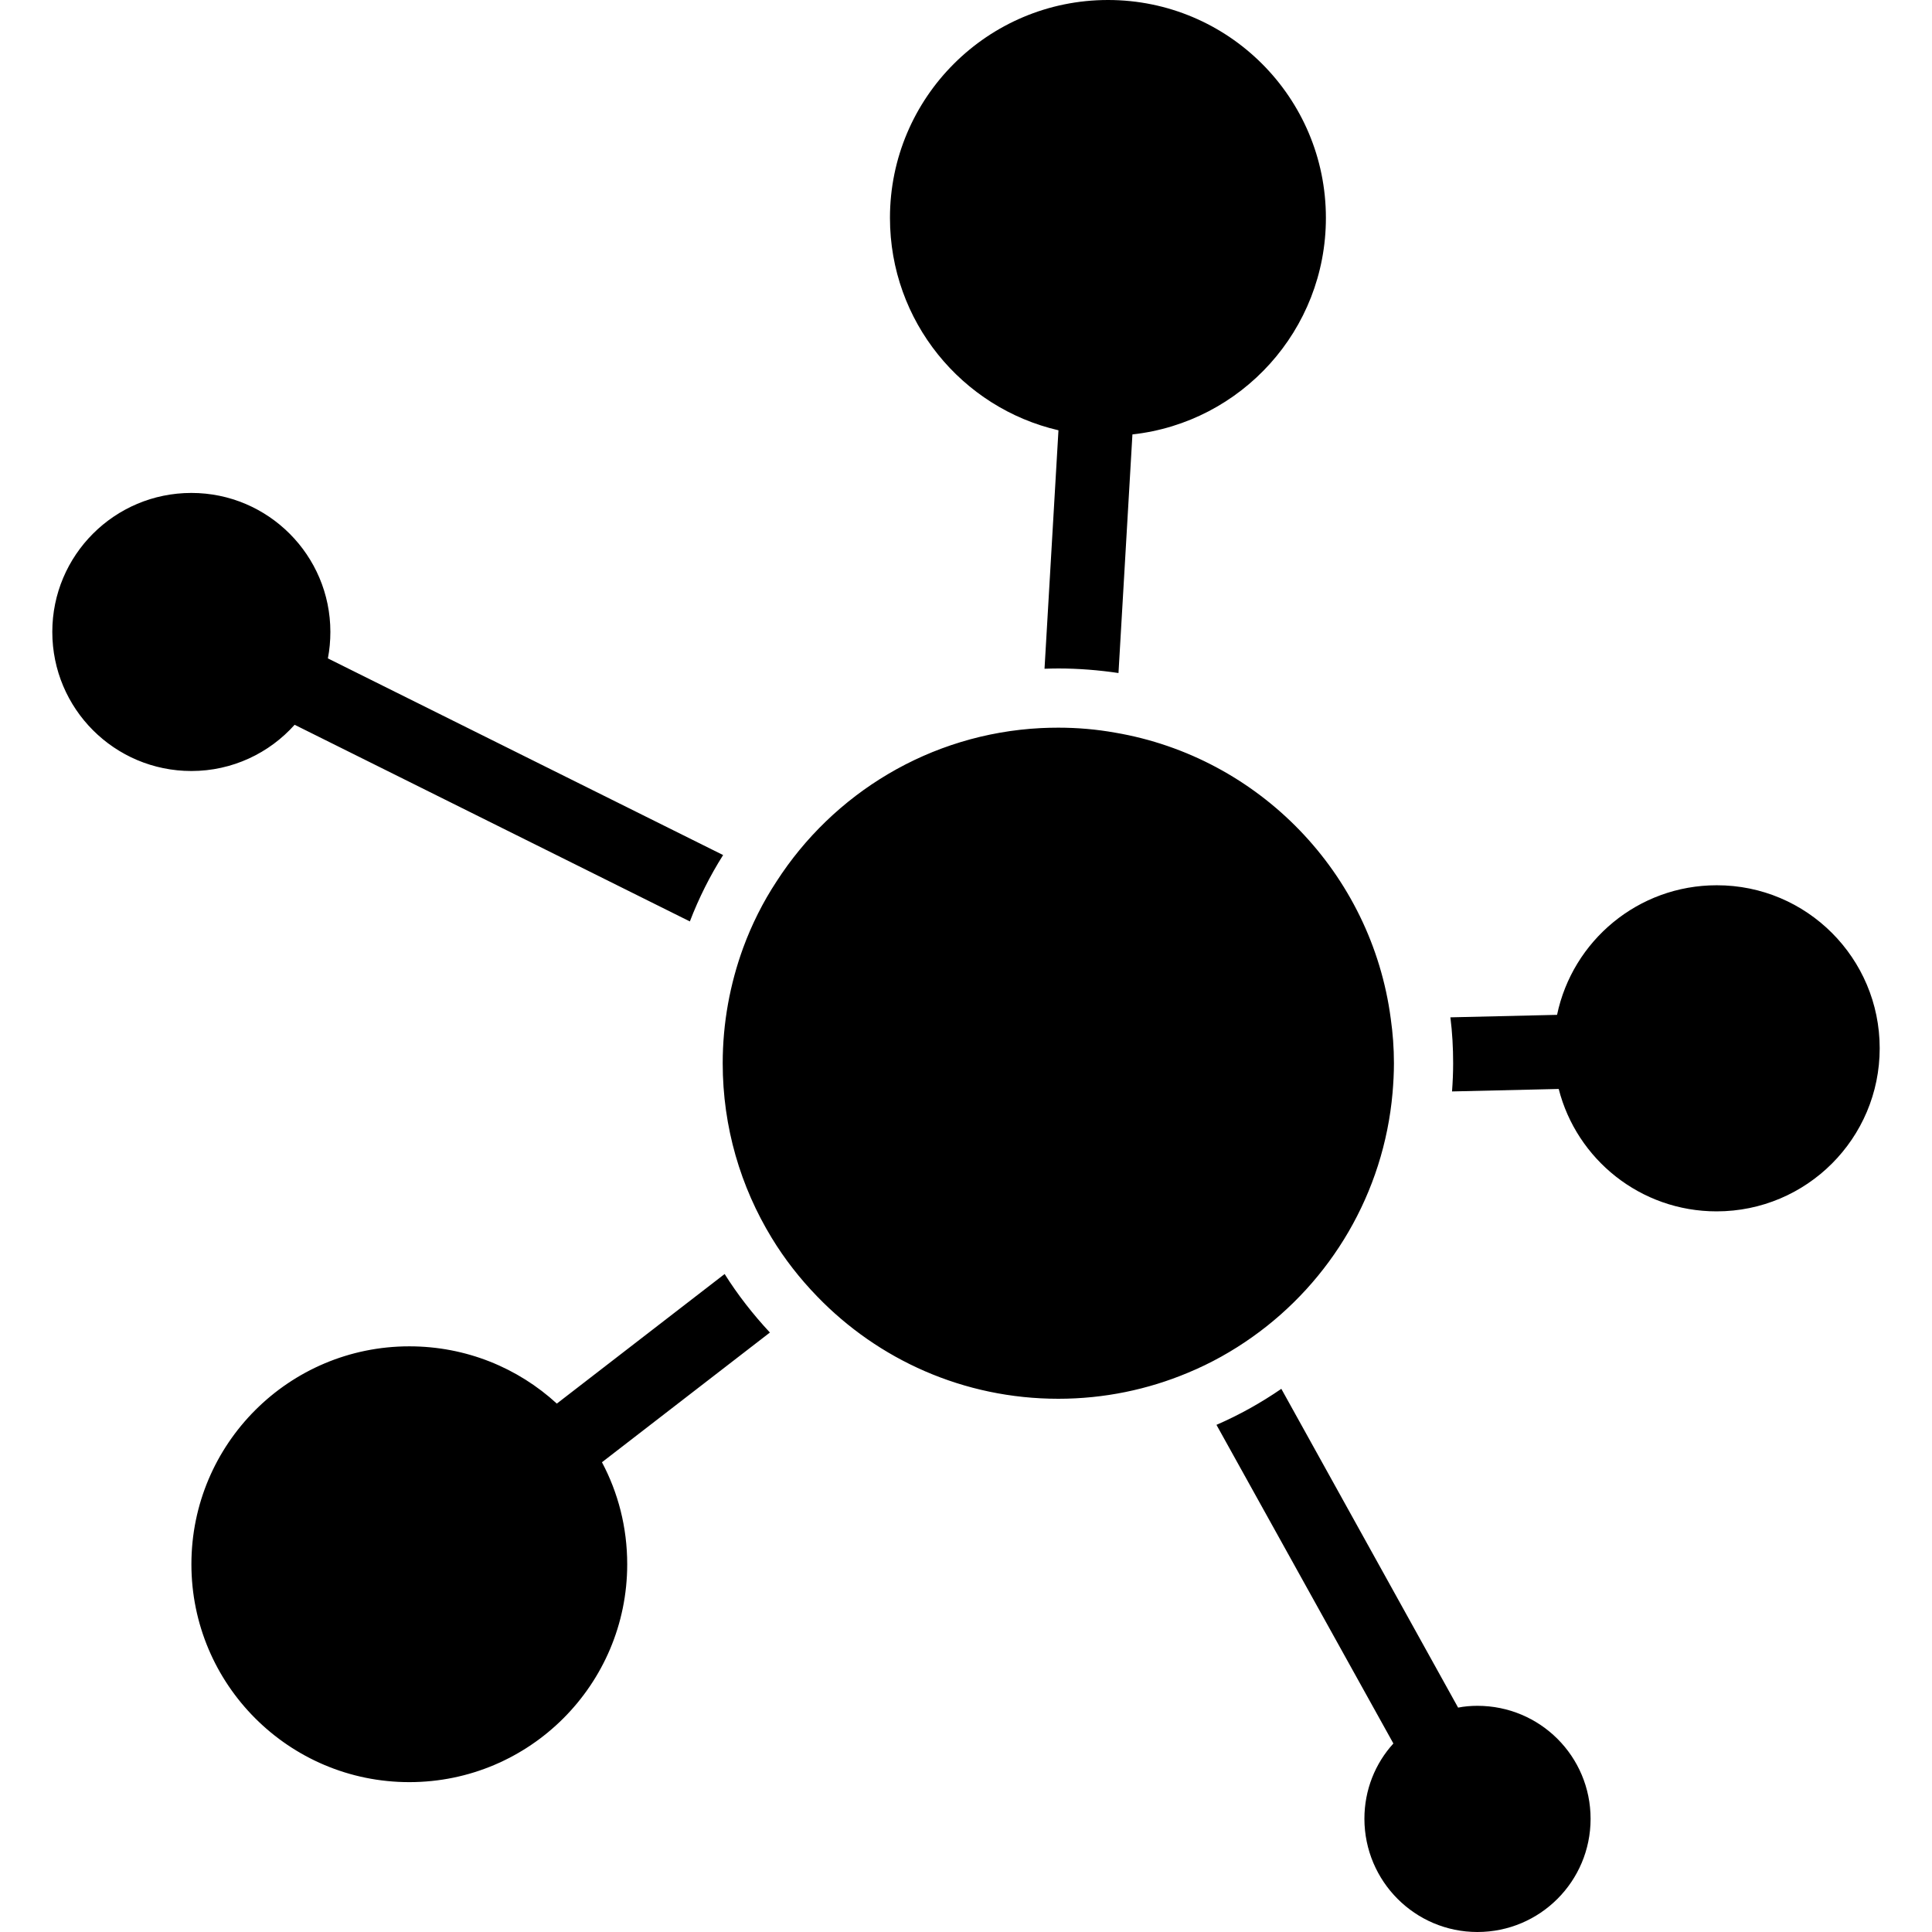 <?xml version="1.0" encoding="utf-8"?>

<!--
 ~   Copyright 2017, WSO2 Inc. (http://www.wso2.com)
 ~
 ~   Licensed under the Apache License, Version 2.0 (the "License");
 ~   you may not use this file except in compliance with the License.
 ~   You may obtain a copy of the License at
 ~
 ~        http://www.apache.org/licenses/LICENSE-2.0
 ~
 ~   Unless required by applicable law or agreed to in writing, software
 ~   distributed under the License is distributed on an "AS IS" BASIS,
 ~   WITHOUT WARRANTIES OR CONDITIONS OF ANY KIND, either express or implied.
 ~   See the License for the specific language governing permissions and
 ~   limitations under the License.
-->

<svg version="1.1" id="integration" xmlns="http://www.w3.org/2000/svg" xmlns:xlink="http://www.w3.org/1999/xlink" x="0px"
	 y="0px" viewBox="0 0 14 14" style="enable-background:new 0 0 14 14;" xml:space="preserve">
<path d="M13.621,7.596c0,0.653-0.529,1.182-1.182,1.182
	c-0.551,0-1.014-0.377-1.144-0.887l-0.773,0.018
	c0.005-0.068,0.008-0.135,0.008-0.204c0-0.113-0.006-0.223-0.02-0.333
	l0.773-0.018c0.112-0.536,0.587-0.939,1.157-0.939
	C13.093,6.414,13.621,6.944,13.621,7.596z M10.706,12.361
	c-0.047,0-0.095,0.004-0.14,0.013L9.285,10.064
	c-0.147,0.101-0.304,0.189-0.47,0.261l1.282,2.309
	c-0.131,0.144-0.21,0.335-0.21,0.546C9.888,13.633,10.254,14,10.706,14
	c0.453,0,0.82-0.367,0.82-0.82S11.16,12.361,10.706,12.361z M10.091,7.919
	c0.006-0.071,0.01-0.142,0.01-0.214c0-0.11-0.008-0.218-0.023-0.323
	c-0.139-1.054-0.955-1.896-1.998-2.073C7.946,5.285,7.809,5.273,7.669,5.273
	c-0.042,0-0.085,0.001-0.126,0.003C6.738,5.317,6.037,5.75,5.626,6.389
	c-0.098,0.149-0.179,0.311-0.241,0.48C5.29,7.13,5.237,7.412,5.237,7.705
	c0,0.463,0.13,0.896,0.355,1.265C5.685,9.123,5.796,9.265,5.921,9.394
	c0.442,0.458,1.062,0.742,1.748,0.742c0.332,0,0.649-0.067,0.938-0.188
	c0.167-0.069,0.324-0.157,0.47-0.261C9.642,9.286,10.027,8.648,10.091,7.919z
	 M7.67,3.118L7.569,4.846c0.033-0.001,0.067-0.002,0.1-0.002
	c0.148,0,0.294,0.012,0.436,0.033l0.101-1.729
	c0.789-0.087,1.402-0.756,1.402-1.569C9.608,0.707,8.901,0,8.029,0
	S6.449,0.707,6.449,1.579C6.449,2.328,6.97,2.956,7.67,3.118z M5.251,9.232
	L4.035,10.171C3.754,9.913,3.379,9.756,2.966,9.756
	c-0.872,0-1.579,0.707-1.579,1.579c0,0.872,0.707,1.579,1.579,1.579
	s1.579-0.707,1.579-1.579c0-0.268-0.066-0.519-0.183-0.739l1.217-0.94
	C5.457,9.525,5.346,9.383,5.251,9.232z M2.135,5.252l2.864,1.425
	C5.064,6.508,5.144,6.348,5.24,6.196l-2.864-1.425
	c0.012-0.062,0.018-0.127,0.018-0.192c0-0.555-0.451-1.007-1.007-1.007
	c-0.557,0-1.008,0.451-1.008,1.007c0,0.557,0.451,1.008,1.008,1.008
	C1.684,5.587,1.952,5.457,2.135,5.252z"/>
</svg>
